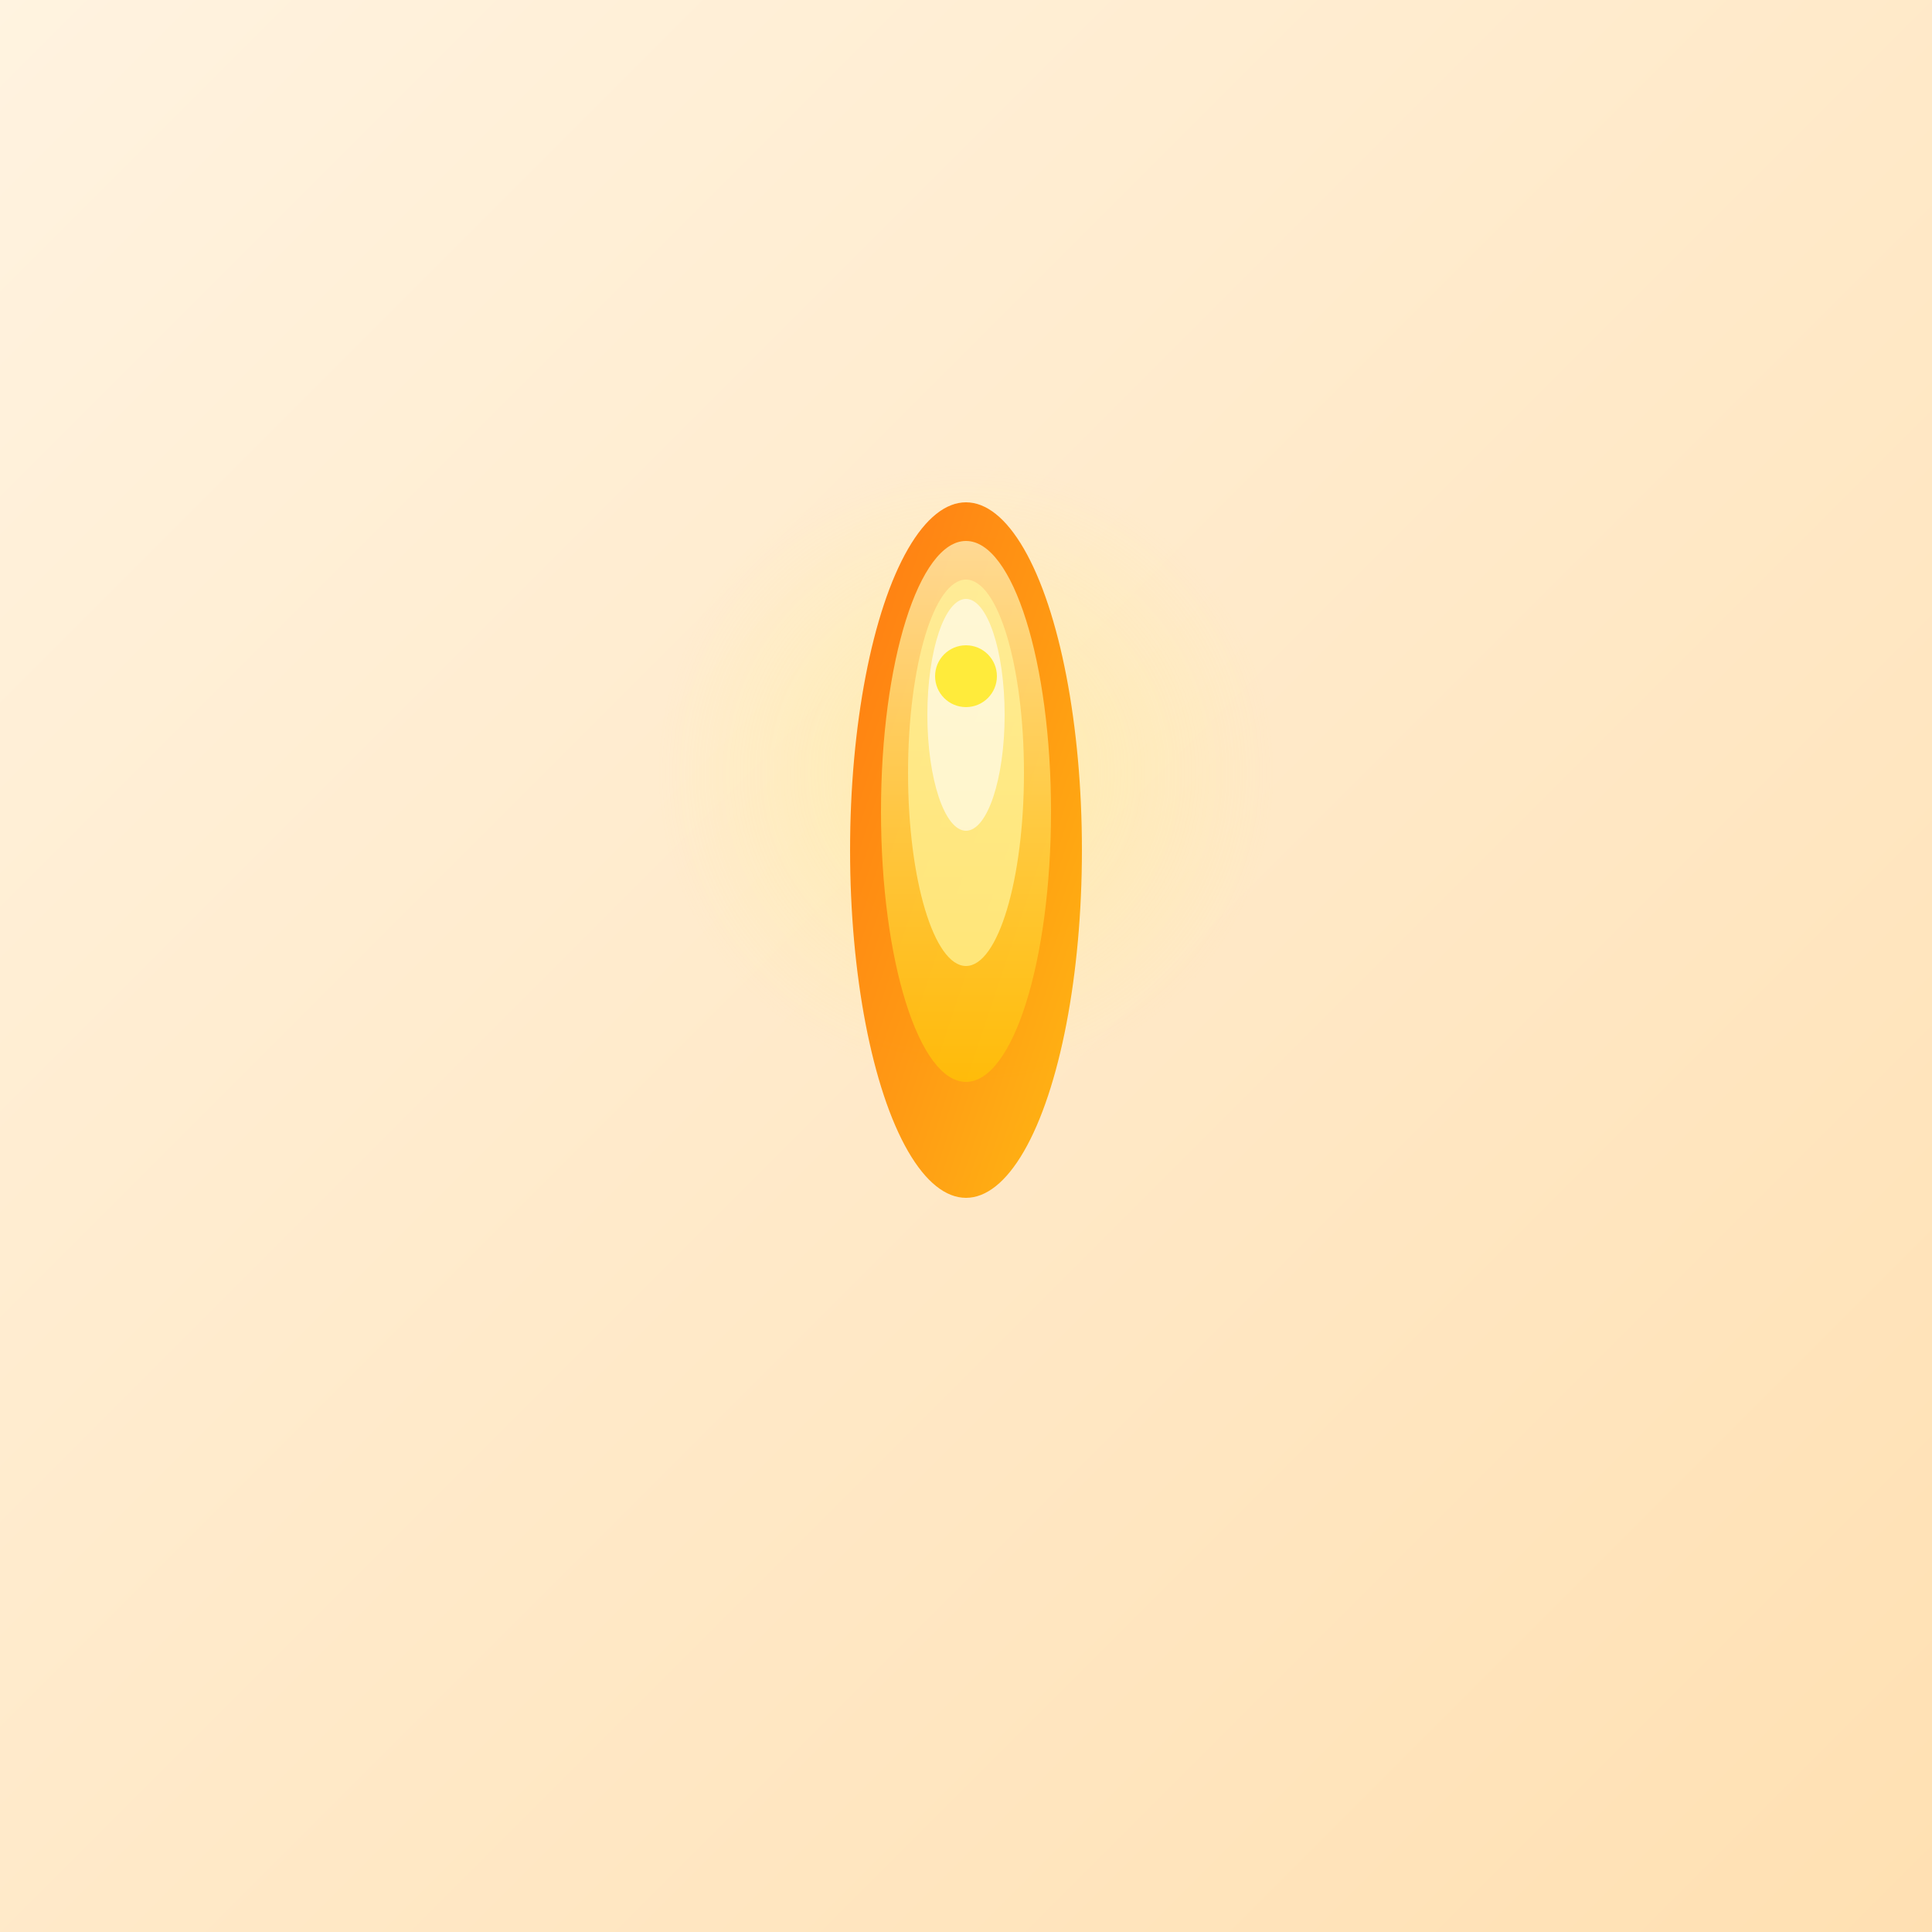 <svg xmlns="http://www.w3.org/2000/svg" width="500" height="500" viewBox="0 0 500 500">
  <rect x="0" y="0" width="500" height="500" fill="#333333" stroke="none"/>
  <defs>
    <linearGradient id="bgGrad91" x1="0%" y1="0%" x2="100%" y2="100%">
      <stop offset="0%" style="stop-color:#fff3e0;stop-opacity:1" />
      <stop offset="100%" style="stop-color:#ffe0b2;stop-opacity:1" />
    </linearGradient>
    <linearGradient id="phoenixGrad91" x1="0%" y1="0%" x2="100%" y2="100%">
      <stop offset="0%" style="stop-color:#ff6f00;stop-opacity:1" />
      <stop offset="50%" style="stop-color:#ff8f00;stop-opacity:1" />
      <stop offset="100%" style="stop-color:#ffb300;stop-opacity:1" />
    </linearGradient>
    <radialGradient id="rebirthGlow91" cx="50%" cy="50%" r="50%">
      <stop offset="0%" style="stop-color:#fff176;stop-opacity:0.9" />
      <stop offset="100%" style="stop-color:#fff176;stop-opacity:0" />
    </radialGradient>
    <linearGradient id="featherGrad91" x1="0%" y1="0%" x2="0%" y2="100%">
      <stop offset="0%" style="stop-color:#ffecb3;stop-opacity:1" />
      <stop offset="50%" style="stop-color:#ffd54f;stop-opacity:1" />
      <stop offset="100%" style="stop-color:#ffc107;stop-opacity:1" />
    </linearGradient>
  </defs>
  
  <!-- Background -->
  <rect width="500" height="500" fill="url(#bgGrad91)"/>
  
  <!-- Nine ascending phoenix feathers plus one divine flame representing 91 -->
  <!-- Central divine flame -->
  <g transform="translate(250,200)">
  <circle cx="0" cy="0" r="80" fill="url(#rebirthGlow91)" opacity="0.4"/>
  
  <!-- Sacred flame -->
  <ellipse cx="0" cy="20" rx="30" ry="90" fill="url(#phoenixGrad91)" opacity="0.9"/>
  <ellipse cx="0" cy="10" rx="22" ry="70" fill="url(#featherGrad91)" opacity="0.8"/>
  <ellipse cx="0" cy="0" rx="15" ry="50" fill="#fff59d" opacity="0.7"/>
  
  <!-- Divine core -->
  <ellipse cx="0" cy="-15" rx="10" ry="30" fill="#ffffff" opacity="0.6"/>
  <circle cx="0" cy="-25" r="8" fill="#ffeb3b"/>
  
  <!-- Nine ascending phoenix feathers -->
  <!-- Feather 1: Bottom left -->
  <g transform="translate(120,380) rotate(-30)">
  <ellipse cx="0" cy="0" rx="15" ry="50" fill="url(#phoenixGrad91)" opacity="0.8"/>
  <ellipse cx="0" cy="0" rx="10" ry="35" fill="url(#featherGrad91)" opacity="0.6"/>
  <ellipse cx="0" cy="-12" rx="5" ry="20" fill="#fff59d" opacity="0.5"/>
  
    <!-- Feather 2: Bottom -->
    <g transform="translate(200,400) rotate(0)">
    <ellipse cx="0" cy="0" rx="15" ry="50" fill="url(#phoenixGrad91)" opacity="0.8"/>
    <ellipse cx="0" cy="0" rx="10" ry="35" fill="url(#featherGrad91)" opacity="0.6"/>
    <ellipse cx="0" cy="-12" rx="5" ry="20" fill="#fff59d" opacity="0.5"/>
    </g>
  
    <!-- Feather 3: Bottom right -->
    <g transform="translate(300,400) rotate(0)">
    <ellipse cx="0" cy="0" rx="15" ry="50" fill="url(#phoenixGrad91)" opacity="0.8"/>
    <ellipse cx="0" cy="0" rx="10" ry="35" fill="url(#featherGrad91)" opacity="0.6"/>
    <ellipse cx="0" cy="-12" rx="5" ry="20" fill="#fff59d" opacity="0.5"/>
    </g>
  
    <!-- Feather 4: Right bottom -->
    <g transform="translate(380,380) rotate(30)">
    <ellipse cx="0" cy="0" rx="15" ry="50" fill="url(#phoenixGrad91)" opacity="0.8"/>
    <ellipse cx="0" cy="0" rx="10" ry="35" fill="url(#featherGrad91)" opacity="0.6"/>
    <ellipse cx="0" cy="-12" rx="5" ry="20" fill="#fff59d" opacity="0.5"/>
    </g>
  
    <!-- Feather 5: Left middle -->
    <g transform="translate(100,280) rotate(-20)">
    <ellipse cx="0" cy="0" rx="13" ry="45" fill="url(#phoenixGrad91)" opacity="0.8"/>
    <ellipse cx="0" cy="0" rx="9" ry="32" fill="url(#featherGrad91)" opacity="0.6"/>
    <ellipse cx="0" cy="-10" rx="4" ry="18" fill="#fff59d" opacity="0.5"/>
    </g>
  
    <!-- Feather 6: Right middle -->
    <g transform="translate(400,280) rotate(20)">
    <ellipse cx="0" cy="0" rx="13" ry="45" fill="url(#phoenixGrad91)" opacity="0.8"/>
    <ellipse cx="0" cy="0" rx="9" ry="32" fill="url(#featherGrad91)" opacity="0.6"/>
    <ellipse cx="0" cy="-10" rx="4" ry="18" fill="#fff59d" opacity="0.5"/>
    </g>
  
    <!-- Feather 7: Left upper -->
    <g transform="translate(120,180) rotate(-15)">
    <ellipse cx="0" cy="0" rx="12" ry="40" fill="url(#phoenixGrad91)" opacity="0.8"/>
    <ellipse cx="0" cy="0" rx="8" ry="28" fill="url(#featherGrad91)" opacity="0.6"/>
    <ellipse cx="0" cy="-8" rx="4" ry="15" fill="#fff59d" opacity="0.5"/>
    </g>
  
    <!-- Feather 8: Right upper -->
    <g transform="translate(380,180) rotate(15)">
    <ellipse cx="0" cy="0" rx="12" ry="40" fill="url(#phoenixGrad91)" opacity="0.8"/>
    <ellipse cx="0" cy="0" rx="8" ry="28" fill="url(#featherGrad91)" opacity="0.6"/>
    <ellipse cx="0" cy="-8" rx="4" ry="15" fill="#fff59d" opacity="0.5"/>
    </g>
  
    <!-- Feather 9: Top center -->
    <g transform="translate(250,100) rotate(0)">
    <ellipse cx="0" cy="0" rx="10" ry="35" fill="url(#phoenixGrad91)" opacity="0.8"/>
    <ellipse cx="0" cy="0" rx="7" ry="25" fill="url(#featherGrad91)" opacity="0.6"/>
    <ellipse cx="0" cy="-6" rx="3" ry="12" fill="#fff59d" opacity="0.5"/>
    </g>
  
    <!-- Rising thermal currents -->
    <g stroke="url(#featherGrad91)" stroke-width="2" fill="none" opacity="0.5">
    <path d="M120 420 Q140 350 160 280"/>
    <path d="M200 440 Q220 370 240 300"/>
    <path d="M300 440 Q280 370 260 300"/>
    <path d="M380 420 Q360 350 340 280"/>
    <path d="M100 320 Q130 250 160 180"/>
    <path d="M400 320 Q370 250 340 180"/>
    <path d="M120 220 Q160 150 200 100"/>
    <path d="M380 220 Q340 150 300 100"/>
    <path d="M250 140 Q250 110 250 80"/>
    </g>
  
    <!-- Rebirth energy waves -->
    <g stroke="#ffb300" stroke-width="2" fill="none" opacity="0.4">
    <circle cx="250" cy="250" r="120"/>
    <circle cx="250" cy="250" r="160"/>
    <circle cx="250" cy="250" r="200"/>
    </g>
  
    <!-- Phoenix essence particles -->
    <g fill="#ffc107" opacity="0.6">
    <circle cx="150" cy="150" r="3"/>
    <circle cx="350" cy="150" r="2"/>
    <circle cx="150" cy="350" r="3"/>
    <circle cx="350" cy="350" r="2"/>
    <circle cx="80" cy="250" r="2"/>
    <circle cx="420" cy="250" r="3"/>
    <circle cx="250" cy="60" r="2"/>
    <circle cx="250" cy="440" r="3"/>
    <circle cx="180" cy="100" r="2"/>
    <circle cx="320" cy="100" r="3"/>
    <circle cx="180" cy="400" r="3"/>
    <circle cx="320" cy="400" r="2"/>
    </g>
  
    <!-- Ethereal smoke trails -->
    <g stroke="#ffcc80" stroke-width="1" fill="none" opacity="0.3">
    <path d="M50 100 Q100 80 150 100"/>
    <path d="M350 100 Q400 80 450 100"/>
    <path d="M450 200 Q430 250 450 300"/>
    <path d="M400 450 Q350 430 300 450"/>
    <path d="M50 400 Q100 420 150 400"/>
    <path d="M50 300 Q70 250 50 200"/>
    </g>
  
    <!-- Transformation sparkles -->
    <g fill="#ffffff" opacity="0.8">
    <path d="M90 90 L95 85 L100 90 L95 95 Z"/>
    <path d="M410 90 L415 85 L420 90 L415 95 Z"/>
    <path d="M90 410 L95 405 L100 410 L95 415 Z"/>
    <path d="M410 410 L415 405 L420 410 L415 415 Z"/>
    <path d="M250 40 L253 37 L256 40 L253 43 Z"/>
    <path d="M250 460 L253 457 L256 460 L253 463 Z"/>
    </g>
  
    <!-- Number "91" integrated -->
    
    <!-- Kanji character 九十一 -->
    
    </g>
  </g>
</svg> 